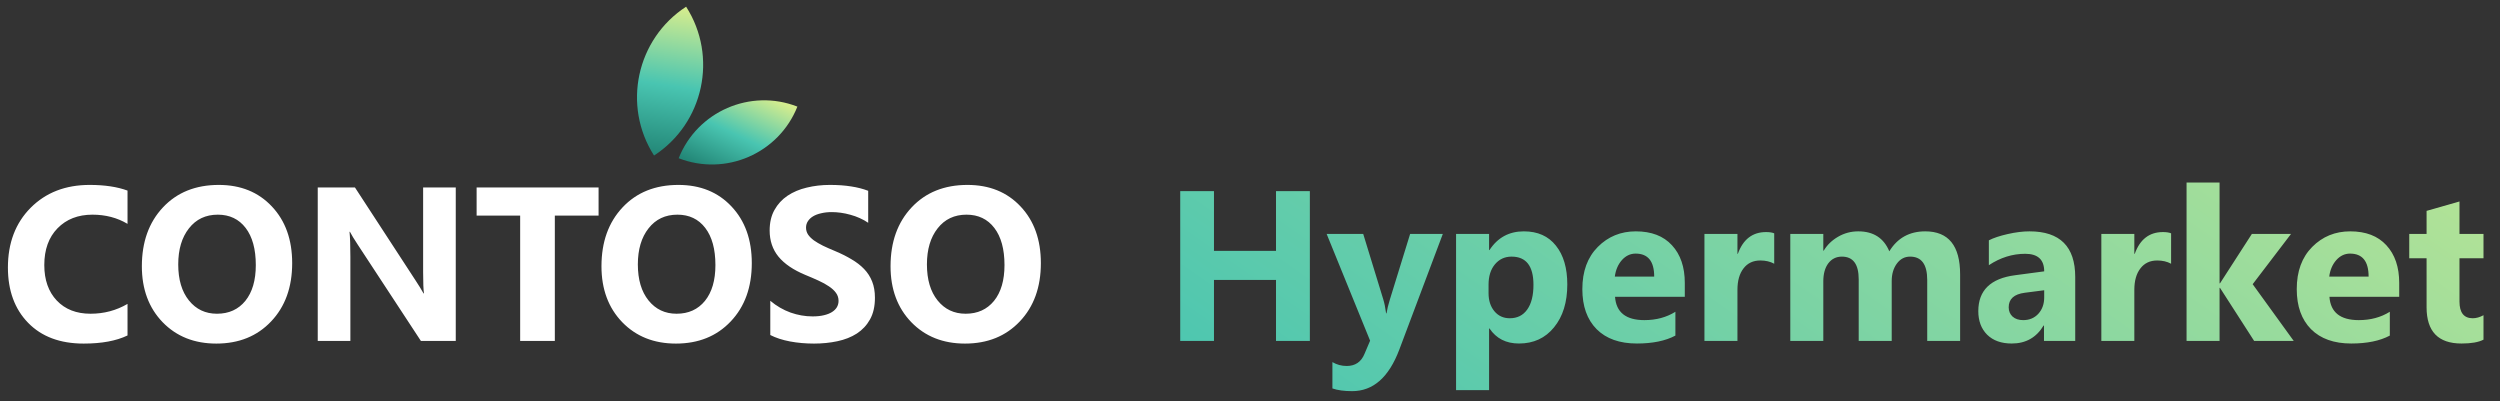 <svg width="187" height="30" viewBox="0 0 187 30" fill="none" xmlns="http://www.w3.org/2000/svg">
<rect x="0" y="0" width="187" height="30" fill="#333333" stroke="none"/>
<path d="M9.539 25.092C8.701 25.497 7.608 25.7 6.258 25.7C4.497 25.7 3.113 25.183 2.105 24.148C1.096 23.113 0.592 21.733 0.592 20.01C0.592 18.175 1.158 16.686 2.289 15.545C3.425 14.403 4.898 13.832 6.706 13.832C7.826 13.832 8.771 13.974 9.539 14.256V16.745C8.771 16.286 7.896 16.057 6.914 16.057C5.837 16.057 4.967 16.396 4.305 17.073C3.644 17.751 3.313 18.669 3.313 19.826C3.313 20.936 3.625 21.822 4.249 22.483C4.874 23.139 5.714 23.467 6.77 23.467C7.778 23.467 8.701 23.222 9.539 22.731V25.092ZM16.181 25.7C14.538 25.7 13.199 25.167 12.164 24.1C11.129 23.027 10.611 21.632 10.611 19.914C10.611 18.1 11.137 16.633 12.188 15.513C13.239 14.393 14.631 13.832 16.365 13.832C18.003 13.832 19.326 14.368 20.334 15.441C21.348 16.513 21.855 17.927 21.855 19.682C21.855 21.485 21.329 22.939 20.278 24.044C19.233 25.148 17.867 25.7 16.181 25.7ZM16.293 16.057C15.386 16.057 14.666 16.398 14.133 17.081C13.599 17.759 13.332 18.658 13.332 19.778C13.332 20.915 13.599 21.814 14.133 22.475C14.666 23.137 15.365 23.467 16.229 23.467C17.12 23.467 17.827 23.147 18.35 22.507C18.873 21.861 19.134 20.968 19.134 19.826C19.134 18.637 18.881 17.711 18.374 17.049C17.867 16.388 17.173 16.057 16.293 16.057ZM34.091 25.5H31.482L26.753 18.29C26.475 17.868 26.283 17.551 26.176 17.337H26.144C26.187 17.743 26.208 18.362 26.208 19.194V25.5H23.767V14.024H26.552L31.106 21.011C31.314 21.325 31.506 21.637 31.682 21.947H31.714C31.671 21.68 31.65 21.155 31.65 20.37V14.024H34.091V25.5ZM44.774 16.129H41.501V25.5H38.908V16.129H35.651V14.024H44.774V16.129ZM50.56 25.7C48.917 25.7 47.578 25.167 46.543 24.1C45.508 23.027 44.99 21.632 44.99 19.914C44.99 18.1 45.516 16.633 46.567 15.513C47.618 14.393 49.01 13.832 50.744 13.832C52.382 13.832 53.705 14.368 54.713 15.441C55.727 16.513 56.234 17.927 56.234 19.682C56.234 21.485 55.708 22.939 54.657 24.044C53.612 25.148 52.246 25.7 50.56 25.7ZM50.672 16.057C49.765 16.057 49.045 16.398 48.511 17.081C47.978 17.759 47.711 18.658 47.711 19.778C47.711 20.915 47.978 21.814 48.511 22.475C49.045 23.137 49.744 23.467 50.608 23.467C51.499 23.467 52.206 23.147 52.729 22.507C53.252 21.861 53.513 20.968 53.513 19.826C53.513 18.637 53.26 17.711 52.753 17.049C52.246 16.388 51.552 16.057 50.672 16.057ZM57.618 25.06V22.499C58.082 22.889 58.587 23.182 59.131 23.379C59.675 23.571 60.224 23.667 60.779 23.667C61.105 23.667 61.388 23.638 61.628 23.579C61.873 23.521 62.076 23.441 62.236 23.339C62.401 23.233 62.524 23.11 62.604 22.971C62.684 22.827 62.724 22.672 62.724 22.507C62.724 22.283 62.66 22.083 62.532 21.907C62.404 21.731 62.228 21.568 62.004 21.419C61.785 21.269 61.523 21.125 61.219 20.987C60.915 20.848 60.587 20.706 60.235 20.562C59.339 20.189 58.669 19.733 58.227 19.194C57.789 18.655 57.57 18.004 57.57 17.241C57.57 16.644 57.69 16.132 57.93 15.705C58.17 15.273 58.496 14.918 58.907 14.641C59.323 14.363 59.803 14.16 60.347 14.032C60.891 13.899 61.468 13.832 62.076 13.832C62.673 13.832 63.201 13.87 63.66 13.944C64.124 14.014 64.551 14.123 64.941 14.272V16.665C64.749 16.532 64.538 16.415 64.308 16.313C64.084 16.212 63.852 16.129 63.612 16.065C63.372 15.996 63.132 15.945 62.892 15.913C62.657 15.881 62.433 15.865 62.22 15.865C61.926 15.865 61.66 15.894 61.419 15.953C61.179 16.006 60.977 16.084 60.811 16.185C60.646 16.286 60.518 16.409 60.427 16.553C60.337 16.692 60.291 16.849 60.291 17.025C60.291 17.217 60.342 17.391 60.443 17.546C60.544 17.695 60.689 17.839 60.875 17.978C61.062 18.111 61.289 18.244 61.556 18.378C61.822 18.506 62.124 18.639 62.46 18.778C62.919 18.97 63.329 19.175 63.692 19.394C64.06 19.608 64.375 19.85 64.636 20.122C64.898 20.394 65.098 20.706 65.237 21.059C65.375 21.405 65.445 21.811 65.445 22.275C65.445 22.915 65.322 23.454 65.077 23.892C64.837 24.324 64.508 24.676 64.092 24.948C63.676 25.215 63.191 25.407 62.636 25.524C62.086 25.641 61.505 25.7 60.891 25.7C60.262 25.7 59.662 25.647 59.091 25.54C58.525 25.433 58.034 25.273 57.618 25.06ZM72.183 25.7C70.54 25.7 69.201 25.167 68.166 24.1C67.131 23.027 66.613 21.632 66.613 19.914C66.613 18.1 67.139 16.633 68.19 15.513C69.241 14.393 70.633 13.832 72.367 13.832C74.005 13.832 75.328 14.368 76.336 15.441C77.35 16.513 77.857 17.927 77.857 19.682C77.857 21.485 77.331 22.939 76.28 24.044C75.234 25.148 73.869 25.7 72.183 25.7ZM72.295 16.057C71.388 16.057 70.668 16.398 70.134 17.081C69.601 17.759 69.334 18.658 69.334 19.778C69.334 20.915 69.601 21.814 70.134 22.475C70.668 23.137 71.367 23.467 72.231 23.467C73.122 23.467 73.829 23.147 74.352 22.507C74.874 21.861 75.136 20.968 75.136 19.826C75.136 18.637 74.882 17.711 74.376 17.049C73.869 16.388 73.175 16.057 72.295 16.057Z" fill="white"/>
<path d="M50.765 11.835C52.158 8.332 56.133 6.603 59.645 7.974C58.252 11.477 54.277 13.206 50.765 11.835Z" fill="url(#paint0_linear_1152_14451)"/>
<path d="M48.922 11.635C46.53 7.901 47.604 2.917 51.322 0.5C53.715 4.234 52.641 9.218 48.922 11.635Z" fill="url(#paint1_linear_1152_14451)"/>
<path d="M97.977 25.5H95.445V20.938H90.805V25.5H88.281V14.297H90.805V18.766H95.445V14.297H97.977V25.5ZM107.922 17.5L104.672 26.141C103.891 28.219 102.714 29.258 101.141 29.258C100.542 29.258 100.049 29.19 99.664 29.055V27.086C99.992 27.279 100.349 27.375 100.734 27.375C101.37 27.375 101.812 27.076 102.062 26.477L102.484 25.484L99.234 17.5H101.969L103.461 22.367C103.555 22.669 103.628 23.026 103.68 23.438H103.711C103.758 23.135 103.844 22.784 103.969 22.383L105.477 17.5H107.922ZM111.414 24.57H111.383V29.18H108.914V17.5H111.383V18.703H111.414C112.023 17.771 112.88 17.305 113.984 17.305C115.021 17.305 115.82 17.662 116.383 18.375C116.951 19.083 117.234 20.049 117.234 21.273C117.234 22.607 116.904 23.677 116.242 24.484C115.586 25.292 114.711 25.695 113.617 25.695C112.654 25.695 111.919 25.32 111.414 24.57ZM111.344 21.289V21.93C111.344 22.482 111.49 22.932 111.781 23.281C112.073 23.63 112.456 23.805 112.93 23.805C113.492 23.805 113.927 23.588 114.234 23.156C114.547 22.719 114.703 22.102 114.703 21.305C114.703 19.898 114.156 19.195 113.062 19.195C112.557 19.195 112.143 19.388 111.82 19.773C111.503 20.154 111.344 20.659 111.344 21.289ZM126.023 22.203H120.805C120.888 23.365 121.62 23.945 123 23.945C123.88 23.945 124.654 23.737 125.32 23.32V25.102C124.581 25.497 123.62 25.695 122.438 25.695C121.146 25.695 120.143 25.338 119.43 24.625C118.716 23.906 118.359 22.906 118.359 21.625C118.359 20.297 118.745 19.245 119.516 18.469C120.286 17.693 121.234 17.305 122.359 17.305C123.526 17.305 124.427 17.651 125.062 18.344C125.703 19.037 126.023 19.977 126.023 21.164V22.203ZM123.734 20.688C123.734 19.542 123.271 18.969 122.344 18.969C121.948 18.969 121.604 19.133 121.312 19.461C121.026 19.789 120.852 20.198 120.789 20.688H123.734ZM132.711 19.727C132.414 19.565 132.068 19.484 131.672 19.484C131.135 19.484 130.716 19.682 130.414 20.078C130.112 20.469 129.961 21.003 129.961 21.68V25.5H127.492V17.5H129.961V18.984H129.992C130.383 17.901 131.086 17.359 132.102 17.359C132.362 17.359 132.565 17.391 132.711 17.453V19.727ZM146.617 25.5H144.156V20.938C144.156 19.776 143.729 19.195 142.875 19.195C142.469 19.195 142.138 19.37 141.883 19.719C141.628 20.068 141.5 20.503 141.5 21.023V25.5H139.031V20.891C139.031 19.76 138.612 19.195 137.773 19.195C137.352 19.195 137.013 19.362 136.758 19.695C136.508 20.029 136.383 20.482 136.383 21.055V25.5H133.914V17.5H136.383V18.75H136.414C136.669 18.323 137.026 17.977 137.484 17.711C137.948 17.44 138.453 17.305 139 17.305C140.13 17.305 140.904 17.802 141.32 18.797C141.93 17.802 142.826 17.305 144.008 17.305C145.747 17.305 146.617 18.378 146.617 20.523V25.5ZM155.227 25.5H152.891V24.352H152.859C152.323 25.247 151.529 25.695 150.477 25.695C149.701 25.695 149.089 25.477 148.641 25.039C148.198 24.596 147.977 24.008 147.977 23.273C147.977 21.721 148.896 20.826 150.734 20.586L152.906 20.297C152.906 19.422 152.432 18.984 151.484 18.984C150.531 18.984 149.625 19.268 148.766 19.836V17.977C149.109 17.799 149.578 17.643 150.172 17.508C150.771 17.372 151.315 17.305 151.805 17.305C154.086 17.305 155.227 18.443 155.227 20.719V25.5ZM152.906 22.25V21.711L151.453 21.898C150.651 22.003 150.25 22.365 150.25 22.984C150.25 23.266 150.346 23.497 150.539 23.68C150.737 23.857 151.003 23.945 151.336 23.945C151.799 23.945 152.177 23.787 152.469 23.469C152.76 23.146 152.906 22.74 152.906 22.25ZM162.398 19.727C162.102 19.565 161.755 19.484 161.359 19.484C160.823 19.484 160.404 19.682 160.102 20.078C159.799 20.469 159.648 21.003 159.648 21.68V25.5H157.18V17.5H159.648V18.984H159.68C160.07 17.901 160.773 17.359 161.789 17.359C162.049 17.359 162.253 17.391 162.398 17.453V19.727ZM171.57 25.5H168.609L166.055 21.531H166.023V25.5H163.555V13.656H166.023V21.195H166.055L168.438 17.5H171.367L168.5 21.258L171.57 25.5ZM179.461 22.203H174.242C174.326 23.365 175.057 23.945 176.438 23.945C177.318 23.945 178.091 23.737 178.758 23.32V25.102C178.018 25.497 177.057 25.695 175.875 25.695C174.583 25.695 173.581 25.338 172.867 24.625C172.154 23.906 171.797 22.906 171.797 21.625C171.797 20.297 172.182 19.245 172.953 18.469C173.724 17.693 174.672 17.305 175.797 17.305C176.964 17.305 177.865 17.651 178.5 18.344C179.141 19.037 179.461 19.977 179.461 21.164V22.203ZM177.172 20.688C177.172 19.542 176.708 18.969 175.781 18.969C175.385 18.969 175.042 19.133 174.75 19.461C174.464 19.789 174.289 20.198 174.227 20.688H177.172ZM185.766 25.406C185.401 25.599 184.852 25.695 184.117 25.695C182.378 25.695 181.508 24.792 181.508 22.984V19.32H180.211V17.5H181.508V15.773L183.969 15.07V17.5H185.766V19.32H183.969V22.555C183.969 23.388 184.299 23.805 184.961 23.805C185.221 23.805 185.49 23.729 185.766 23.578V25.406Z" fill="url(#paint2_linear_1152_14451)"/>
<defs>
<linearGradient id="paint0_linear_1152_14451" x1="52.929" y1="12.688" x2="55.897" y2="6.451" gradientUnits="userSpaceOnUse">
<stop stop-color="#238777"/>
<stop offset="0.474" stop-color="#49C5B1"/>
<stop offset="1" stop-color="#D4EC8E"/>
</linearGradient>
<linearGradient id="paint1_linear_1152_14451" x1="49.329" y1="11.635" x2="51.037" y2="0.642" gradientUnits="userSpaceOnUse">
<stop stop-color="#238777"/>
<stop offset="0.474" stop-color="#49C5B1"/>
<stop offset="1" stop-color="#D4EC8E"/>
</linearGradient>
<linearGradient id="paint2_linear_1152_14451" x1="93.572" y1="33.151" x2="144.664" y2="-40.053" gradientUnits="userSpaceOnUse">
<stop stop-color="#49C5B1"/>
<stop offset="1" stop-color="#D4EC8E"/>
</linearGradient>
</defs>
</svg>
